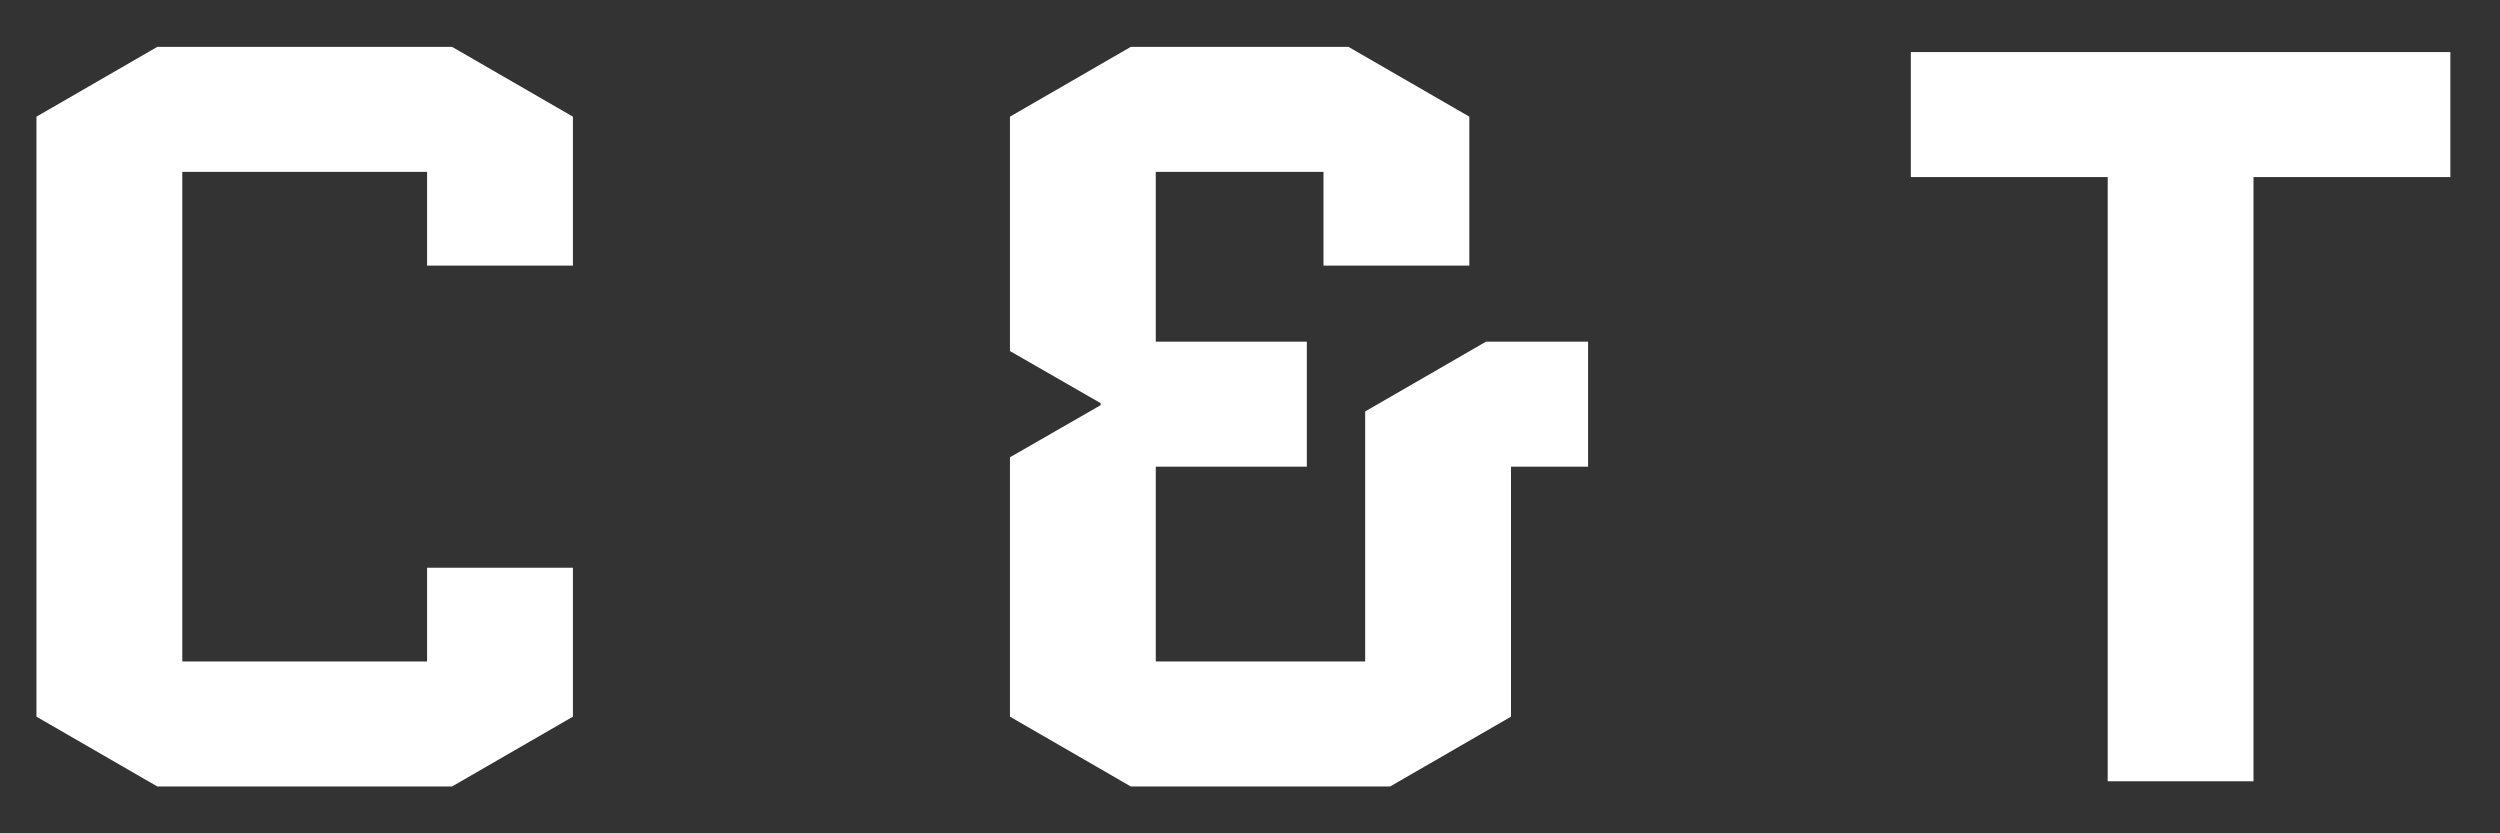 <svg width="48" height="16" viewBox="0 0 48 16" fill="none" xmlns="http://www.w3.org/2000/svg">
<rect x="0" y="0" width="48" height="16" fill="#333333" stroke="none"/>
<path d="M8.2 10.9H11V13.76L8.68 15.1H3.02L0.7 13.76V2.24L3.02 0.9H8.68L11 2.24V5.1H8.2V3.3H3.5V12.7H8.2V10.9ZM30.491 6.56V8.96H29.011V13.76L26.691 15.1H21.711L19.391 13.76V8.78L21.131 7.78V7.74L19.391 6.74V2.24L21.711 0.9H25.891L28.211 2.24V5.1H25.411V3.3H22.191V6.56H25.091V8.96H22.191V12.7H26.211V7.9L28.531 6.56H30.491ZM43.267 3.4V15H40.468V3.4H36.688V1H47.047V3.4H43.267Z" fill="white"/>
</svg>
